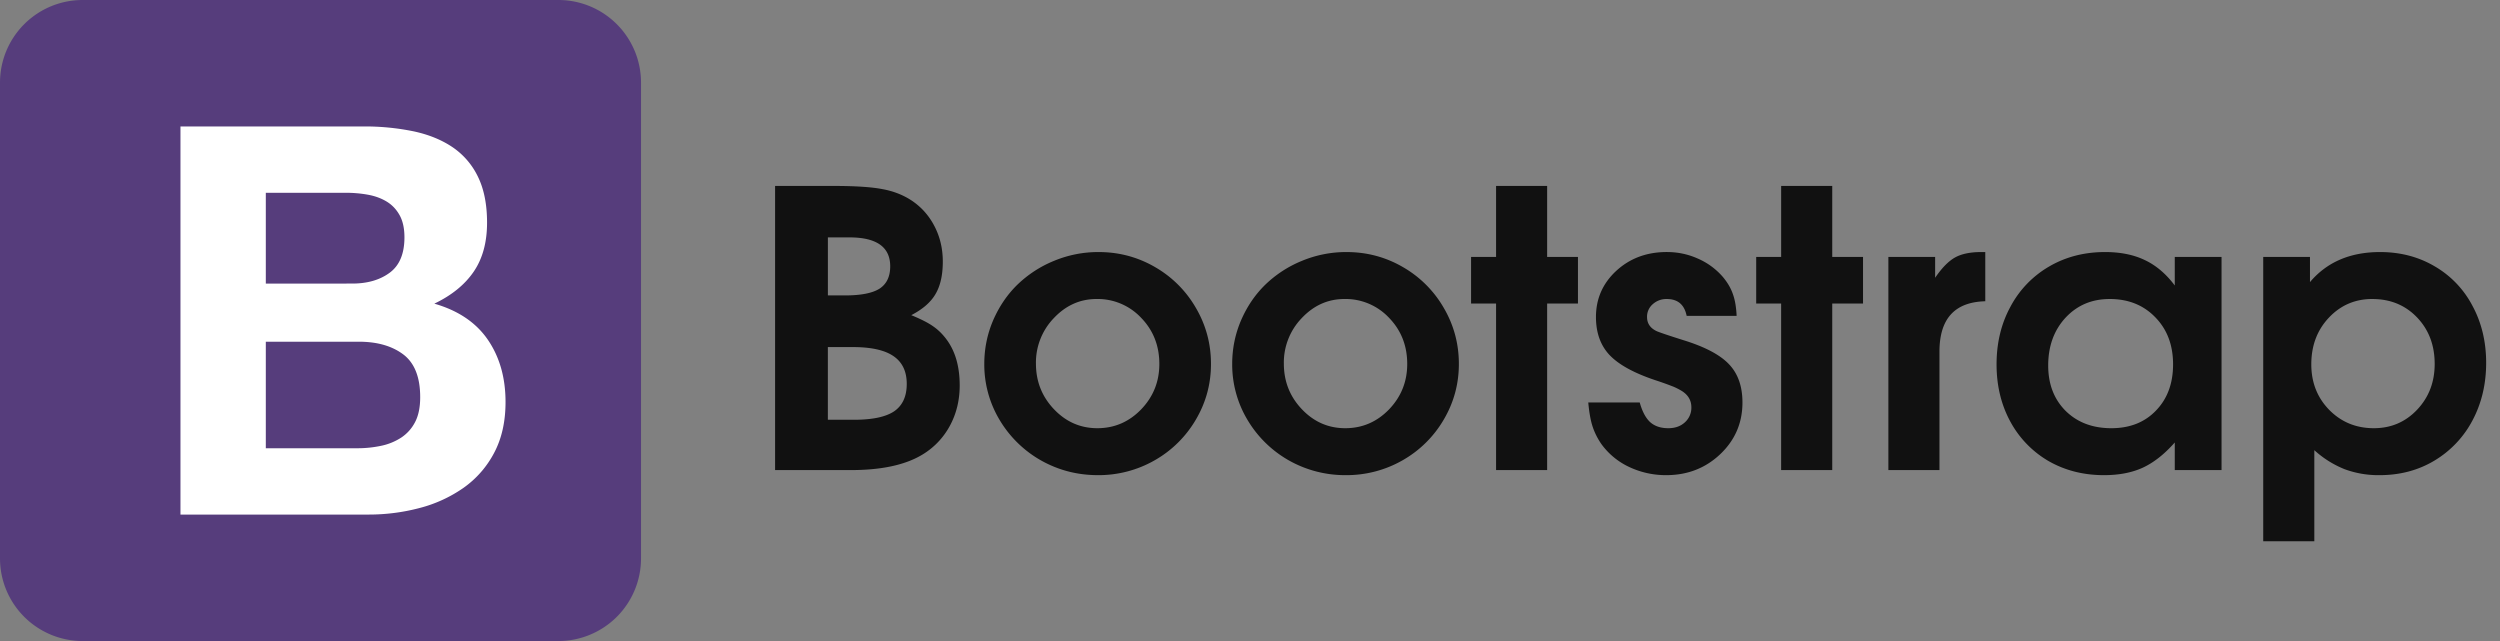 <svg width="117" height="30" fill="none" xmlns="http://www.w3.org/2000/svg"><rect width="100%" height="100%" fill="#808080" stroke="none"/><path d="M36.274 22V8.702h2.743c1.013 0 1.775.05 2.285.15.515.093.975.275 1.38.544.457.311.811.715 1.063 1.213.252.493.378 1.037.378 1.635 0 .627-.114 1.134-.343 1.52-.222.382-.6.71-1.133.985.445.182.785.354 1.019.519.24.164.454.375.642.632.404.551.606 1.263.606 2.136 0 .703-.158 1.342-.474 1.916a3.512 3.512 0 0 1-1.337 1.362c-.79.457-1.883.686-3.278.686h-3.55Zm2.47-2.355h1.222c.861 0 1.488-.132 1.88-.396.393-.27.59-.697.59-1.283s-.209-1.02-.624-1.301c-.41-.281-1.043-.422-1.899-.422h-1.169v3.402Zm0-5.819h.791c.75 0 1.292-.105 1.626-.316.334-.217.501-.566.501-1.046 0-.902-.636-1.354-1.907-1.354h-1.01v2.716Zm12.674-2.03c.95 0 1.828.234 2.637.703a5.182 5.182 0 0 1 1.916 1.916c.469.803.703 1.676.703 2.62 0 .937-.237 1.807-.712 2.61a5.203 5.203 0 0 1-1.925 1.898 5.28 5.28 0 0 1-2.654.694c-.961 0-1.852-.231-2.672-.694a5.273 5.273 0 0 1-1.934-1.898 5.039 5.039 0 0 1-.712-2.61c0-.716.138-1.395.413-2.04.282-.65.66-1.207 1.134-1.67a5.387 5.387 0 0 1 1.714-1.116 5.392 5.392 0 0 1 2.092-.413Zm-.097 2.197c-.773 0-1.441.299-2.004.897a2.995 2.995 0 0 0-.835 2.127c0 .832.282 1.544.844 2.135.563.592 1.24.888 2.03.888.797 0 1.48-.293 2.048-.879.569-.592.853-1.3.853-2.127 0-.855-.284-1.576-.853-2.162a2.79 2.79 0 0 0-2.083-.879Zm11.699-2.197c.949 0 1.828.234 2.636.703a5.183 5.183 0 0 1 1.916 1.916c.469.803.703 1.676.703 2.62 0 .937-.237 1.807-.712 2.61a5.205 5.205 0 0 1-1.924 1.898 5.28 5.28 0 0 1-2.655.694 5.346 5.346 0 0 1-2.672-.694 5.272 5.272 0 0 1-1.933-1.898 5.039 5.039 0 0 1-.712-2.61c0-.716.138-1.395.413-2.04.281-.65.66-1.207 1.134-1.67a5.385 5.385 0 0 1 1.714-1.116 5.393 5.393 0 0 1 2.092-.413Zm-.097 2.197c-.774 0-1.442.299-2.004.897a2.996 2.996 0 0 0-.835 2.127c0 .832.281 1.544.844 2.135.562.592 1.239.888 2.03.888.797 0 1.48-.293 2.048-.879.568-.592.852-1.3.852-2.127 0-.855-.284-1.576-.852-2.162a2.79 2.79 0 0 0-2.083-.879ZM70.016 22v-7.796h-1.17v-2.18h1.17V8.702h2.39v3.322h1.442v2.18h-1.442V22h-2.39Zm4.315-3.164h2.408c.117.422.281.73.492.923.211.187.493.281.844.281.317 0 .574-.09.774-.272a.913.913 0 0 0 .307-.704c0-.328-.152-.585-.457-.773a3.294 3.294 0 0 0-.378-.193 15.52 15.52 0 0 0-.861-.308c-.996-.334-1.708-.726-2.136-1.178-.422-.45-.633-1.043-.633-1.775 0-.856.317-1.576.95-2.162.638-.586 1.426-.88 2.364-.88.516 0 1.002.103 1.459.309a3.25 3.25 0 0 1 1.169.86c.217.259.372.525.466.8.1.276.158.616.175 1.02h-2.338c-.105-.527-.416-.79-.931-.79a.949.949 0 0 0-.66.245.77.77 0 0 0-.263.598c0 .305.155.527.466.668.17.07.58.208 1.23.413 1.008.31 1.72.686 2.136 1.125.422.44.633 1.037.633 1.793 0 .955-.346 1.76-1.037 2.417-.692.656-1.535.984-2.532.984a4.019 4.019 0 0 1-1.74-.386 3.367 3.367 0 0 1-1.283-1.055 3.202 3.202 0 0 1-.422-.835c-.094-.287-.16-.662-.202-1.125ZM83.357 22v-7.796H82.19v-2.18h1.168V8.702h2.391v3.322h1.441v2.18h-1.441V22h-2.39Zm5.019 0v-9.976h2.188V13c.317-.463.627-.78.932-.95.305-.17.715-.254 1.23-.254h.185v2.303c-1.43.035-2.144.82-2.144 2.355V22h-2.391Zm15.592-9.976V22h-2.189v-1.292c-.48.545-.978.938-1.494 1.178-.51.234-1.116.351-1.82.351-.96 0-1.824-.22-2.592-.659a4.747 4.747 0 0 1-1.793-1.854c-.428-.791-.641-1.682-.641-2.672 0-1.002.216-1.902.65-2.698a4.74 4.74 0 0 1 1.81-1.881c.774-.452 1.647-.677 2.62-.677.72 0 1.341.126 1.863.378.521.246.987.641 1.397 1.186v-1.336h2.189Zm-5.239 1.97c-.832 0-1.52.292-2.065.878-.539.586-.808 1.33-.808 2.233 0 .872.272 1.581.817 2.126.55.54 1.263.809 2.136.809.867 0 1.564-.275 2.091-.826.534-.55.8-1.272.8-2.162 0-.903-.278-1.638-.835-2.206-.551-.569-1.262-.853-2.135-.853Zm7.19 11.337V12.024h2.188v1.178c.791-.937 1.884-1.406 3.279-1.406.949 0 1.802.223 2.557.668a4.583 4.583 0 0 1 1.767 1.846c.428.79.642 1.681.642 2.671 0 .996-.214 1.896-.642 2.699a4.793 4.793 0 0 1-1.784 1.88c-.756.452-1.609.677-2.558.677a4.537 4.537 0 0 1-1.643-.28 4.69 4.69 0 0 1-1.415-.889v4.263h-2.391Zm5.106-11.338c-.808 0-1.488.293-2.039.88-.545.58-.817 1.306-.817 2.179 0 .85.281 1.561.844 2.136.562.568 1.257.852 2.083.852.802 0 1.476-.287 2.021-.861.551-.58.826-1.295.826-2.145 0-.879-.275-1.605-.826-2.18-.551-.574-1.248-.86-2.092-.86Z" fill="#111"/><path d="M0 26.132A3.868 3.868 0 0 0 3.868 30h22.264A3.868 3.868 0 0 0 30 26.132V3.868A3.868 3.868 0 0 0 26.132 0H3.868A3.868 3.868 0 0 0 0 3.868v22.264Z" fill="#563D7C"/><path d="M12.44 13.27V9.022h3.74c.356 0 .7.03 1.03.089.331.059.624.165.878.318.254.152.458.364.61.636.153.271.23.619.23 1.043 0 .763-.23 1.314-.687 1.653-.458.34-1.043.51-1.756.51H12.44ZM8.446 5.918v18.164h8.803c.814 0 1.607-.102 2.378-.305a6.363 6.363 0 0 0 2.06-.942 4.637 4.637 0 0 0 1.438-1.64c.356-.67.534-1.463.534-2.379 0-1.136-.275-2.107-.826-2.913-.552-.806-1.387-1.37-2.506-1.692.814-.39 1.429-.89 1.844-1.5.416-.611.623-1.374.623-2.29 0-.848-.14-1.56-.42-2.137a3.49 3.49 0 0 0-1.182-1.387c-.51-.347-1.12-.597-1.832-.75a11.31 11.31 0 0 0-2.366-.229H8.446Zm3.994 15.06v-4.986h4.35c.866 0 1.56.2 2.087.598.525.399.788 1.064.788 1.997 0 .475-.08.865-.241 1.17a1.919 1.919 0 0 1-.65.725 2.747 2.747 0 0 1-.94.382 5.34 5.34 0 0 1-1.12.114H12.44Z" fill="#fff"/></svg>